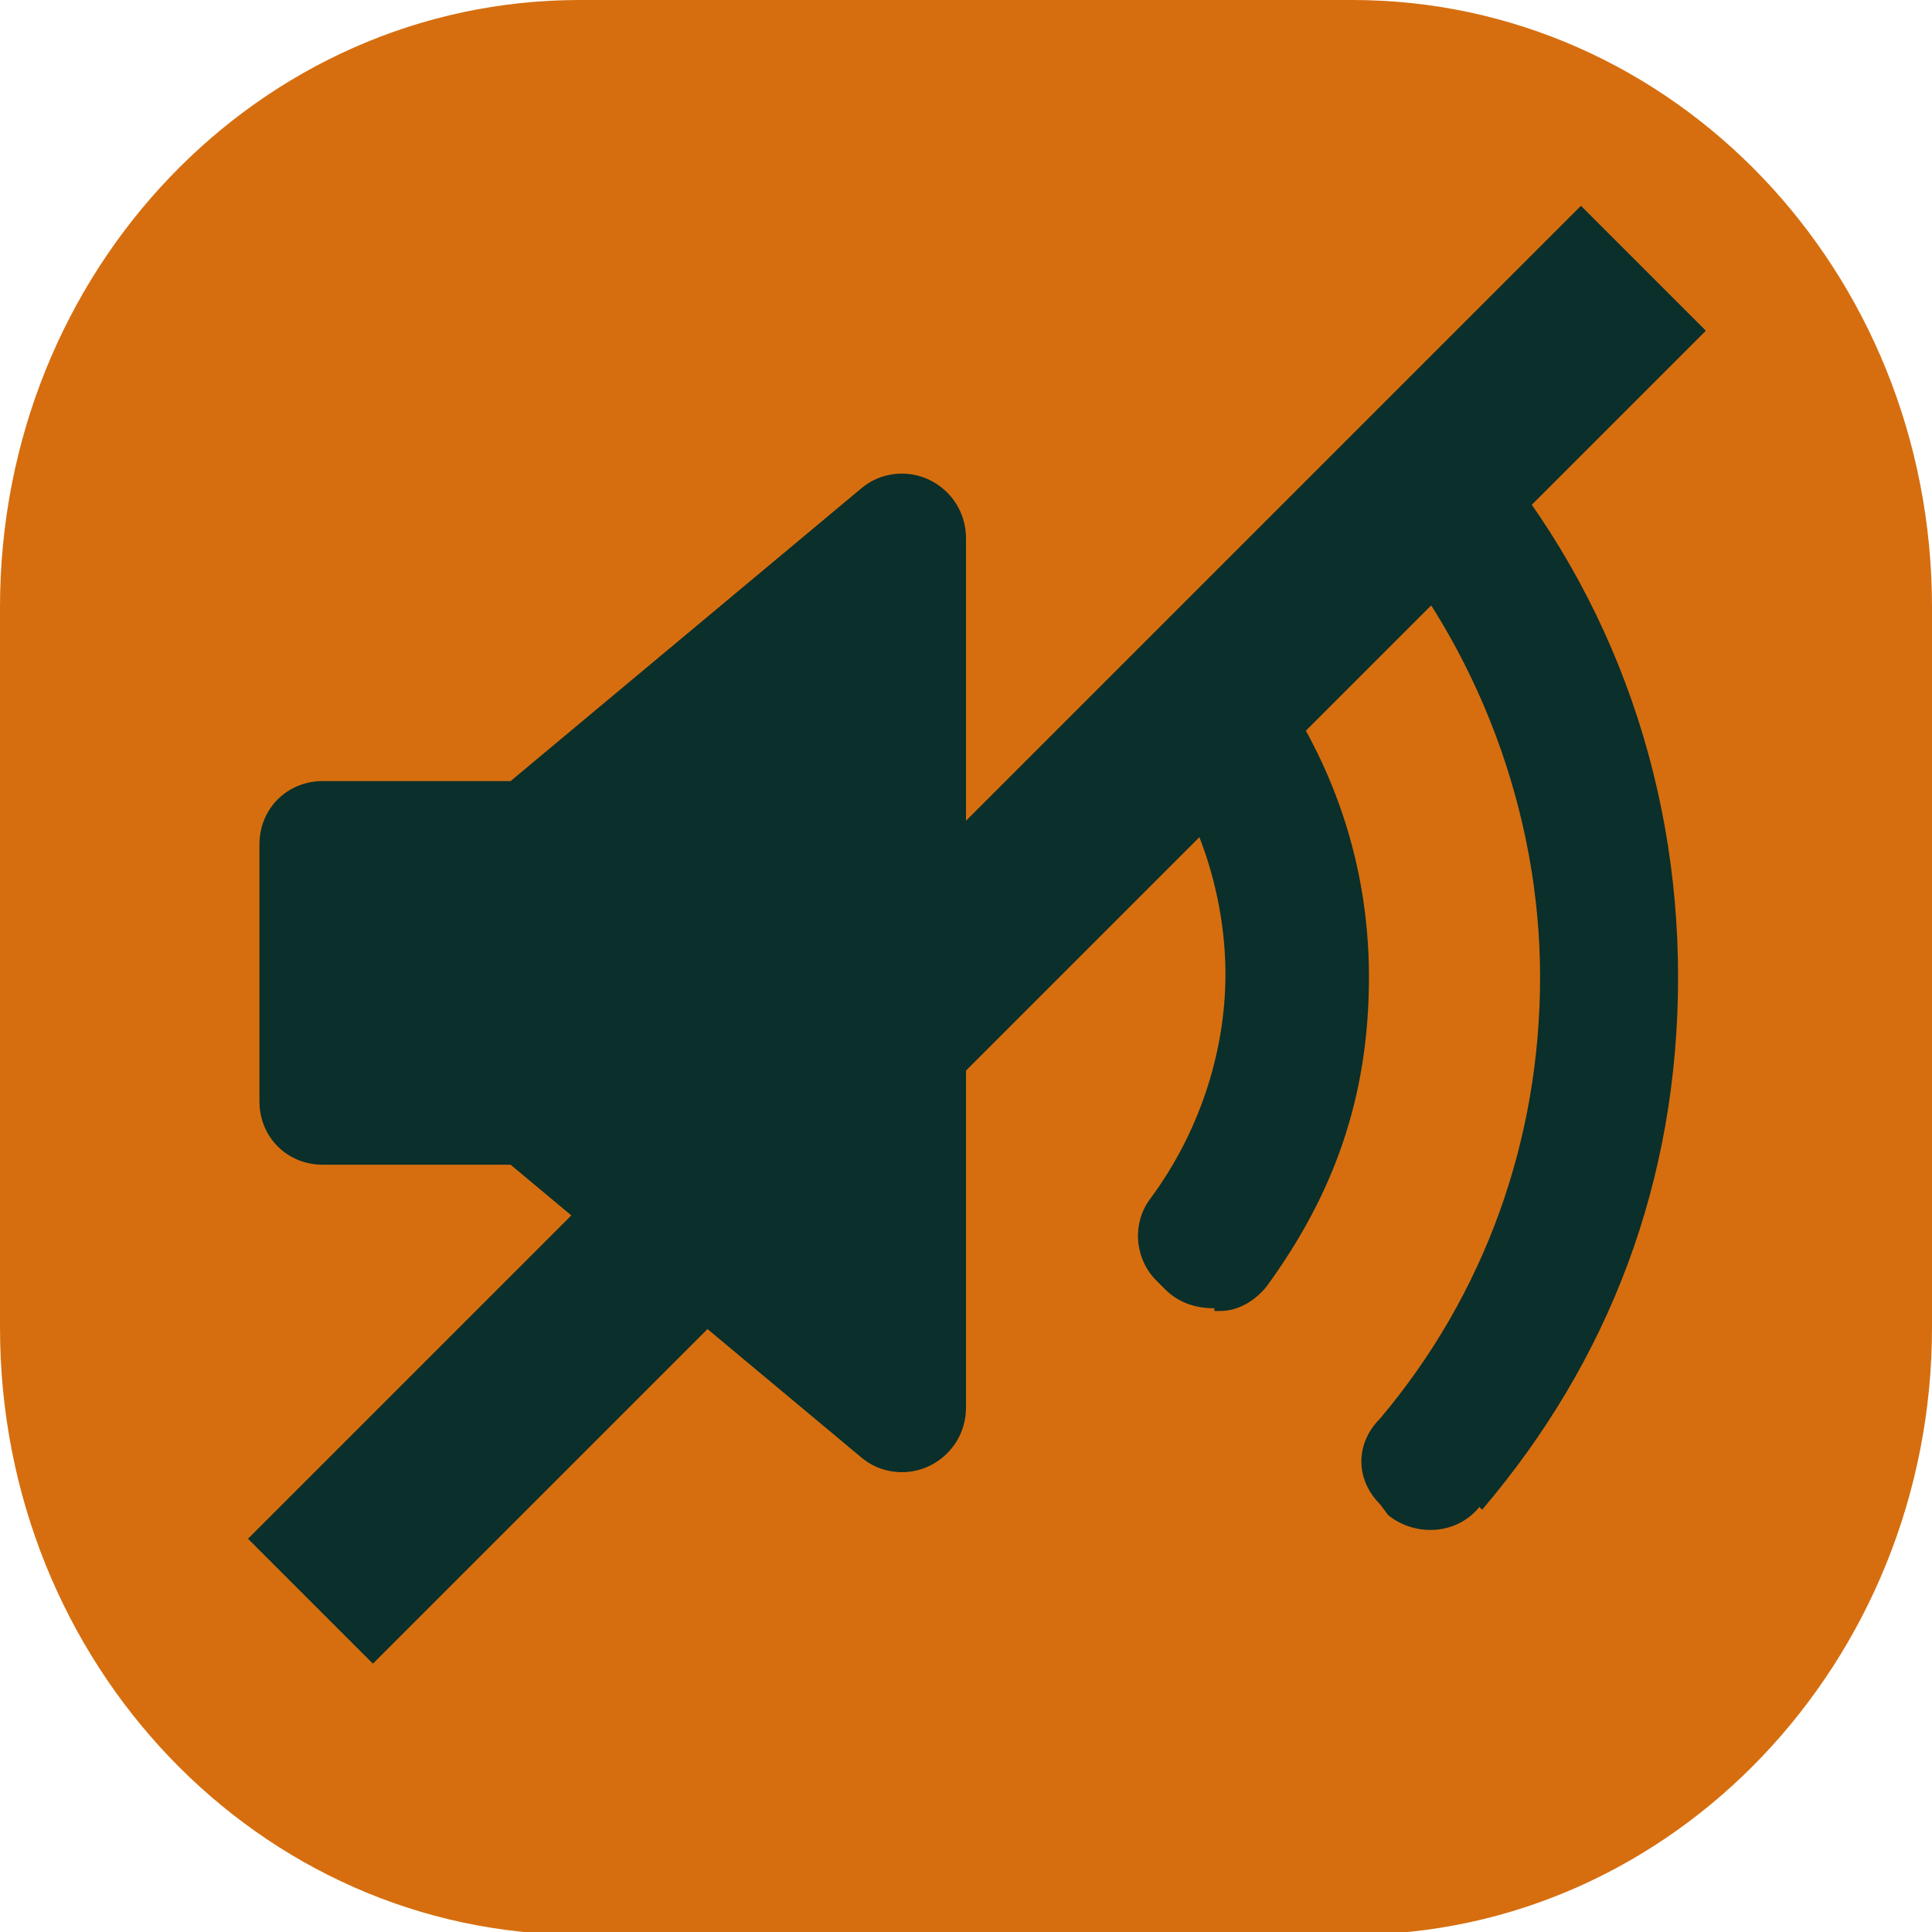 <?xml version="1.0" encoding="UTF-8"?>
<svg xmlns="http://www.w3.org/2000/svg" version="1.1" viewBox="0 0 70 70">
  <defs>
    <style>
      .cls-1 {
        fill: #0b2f2a;
      }

      .cls-2 {
        fill: #d66e0f;
      }
    </style>
  </defs>
  <!-- Generator: Adobe Illustrator 28.7.1, SVG Export Plug-In . SVG Version: 1.2.0 Build 142)  -->
  <g>
    <g id="Camada_1">
      <g id="Ajuda">
        <path id="Caminho_4" class="cls-2" d="M21,0h28c11.6,0,21,9.8,21,22v26.1c0,12.1-9.4,22-21,22h-28c-11.6,0-21-9.8-21-22v-26.1C0,9.8,9.4,0,21,0"/>
        <path class="cls-1" d="M35,51c0,.9-.5,1.7-1.3,2.1-.8.4-1.8.3-2.5-.3l-12.7-10.6h-6.8c-1.3,0-2.3-1-2.3-2.3h0v-9.3c0-1.3,1-2.3,2.3-2.3h6.8l12.7-10.6c.7-.6,1.7-.7,2.5-.3.8.4,1.3,1.2,1.3,2.1v31.5h0ZM44,47.4c-.7,0-1.3-.2-1.8-.7l-.3-.3c-.8-.8-.9-2.1-.2-3,1.7-2.3,2.7-5.2,2.7-8.1s-1-6.1-3-8.5c-.8-.9-.7-2.3.2-3.1l.3-.3c.5-.5,1.1-.7,1.8-.7s1.3.3,1.7.9c2.7,3.4,4.2,7.4,4.2,11.8s-1.3,7.9-3.7,11.2c-.4.5-1,.9-1.7.9h-.2ZM53.6,54.6c-.8,1-2.3,1.1-3.3.3h0c0,0-.3-.4-.3-.4-.9-.9-.9-2.2,0-3.1,3.8-4.5,5.8-10.1,5.8-16s-2.2-11.9-6.2-16.5c-.8-.9-.8-2.3,0-3.2l.3-.3c.4-.5,1.1-.7,1.7-.7s1.2.3,1.7.8c4.9,5.5,7.5,12.5,7.5,19.9s-2.5,13.9-7.1,19.3h0Z"/>
      </g>
      <rect class="cls-1" x="32.2" y="-.3" width="6.4" height="68.3" transform="translate(34.3 -15.1) rotate(45)"/>
    </g>
  </g>
</svg>